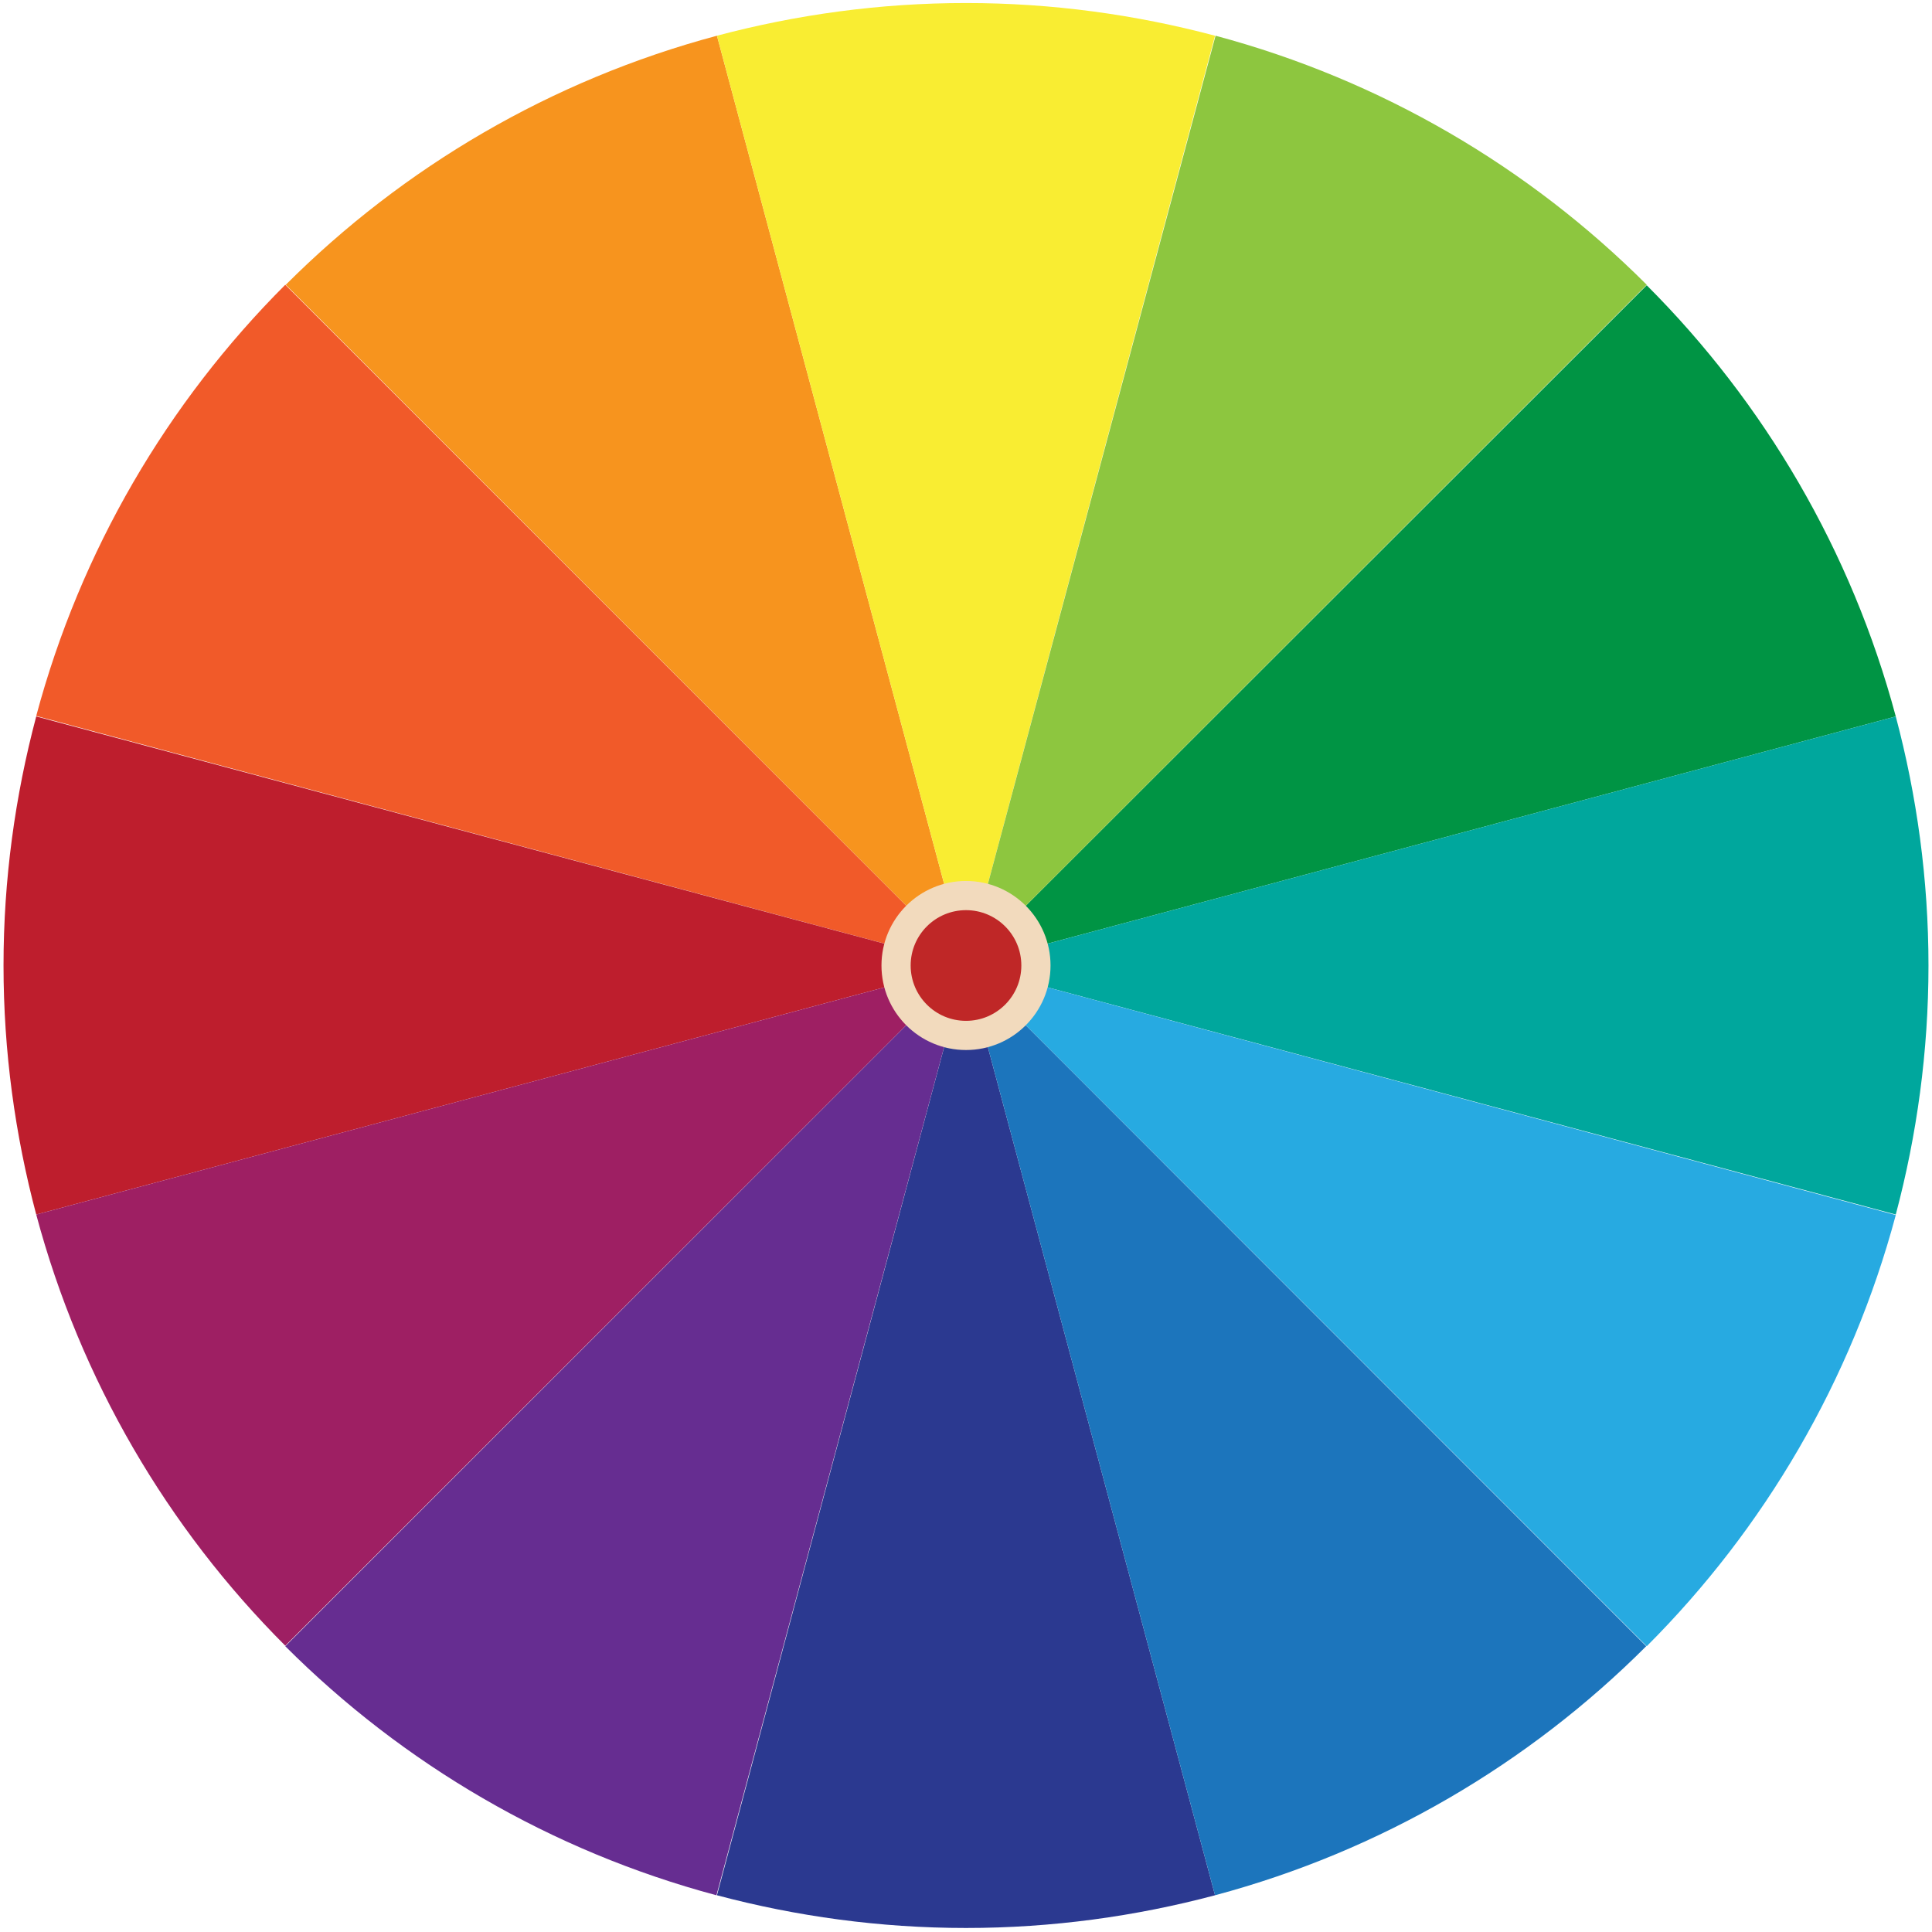<?xml version="1.0" encoding="UTF-8"?>
<svg width="384px" height="384px" viewBox="0 0 384 384" version="1.1" xmlns="http://www.w3.org/2000/svg" xmlns:xlink="http://www.w3.org/1999/xlink">
    <!-- Generator: Sketch 49.3 (51167) - http://www.bohemiancoding.com/sketch -->
    <title>Rainbow_circle</title>
    <desc>Created with Sketch.</desc>
    <defs></defs>
    <g id="desktop" stroke="none" stroke-width="1" fill="none" fill-rule="evenodd">
        <g id="Rainbow_circle" fill-rule="nonzero">
            <path d="M142.5,7.1 C109.6,15.9 80.2,33.2 56.8,56.6 L192,191.9 L142.5,7.1 Z" id="XMLID_16_" fill="#F7941E"></path>
            <path d="M56.7,56.6 C33.3,80 16,109.4 7.2,142.3 L192,191.9 L56.7,56.6 Z" id="XMLID_17_" fill="#F15A29"></path>
            <path d="M241.5,7.1 C225.7,2.9 209.1,0.6 192,0.6 C174.9,0.6 158.3,2.9 142.5,7.1 L192,191.9 L241.5,7.1 Z" id="XMLID_18_" fill="#F9ED32"></path>
            <path d="M376.8,142.4 C368,109.5 350.7,80.1 327.3,56.7 L192,191.9 L376.8,142.4 Z" id="XMLID_19_" fill="#009444"></path>
            <path d="M376.8,241.4 C381,225.6 383.3,209 383.3,191.9 C383.3,174.8 381,158.2 376.8,142.4 L192,191.9 L376.8,241.4 Z" id="XMLID_20_" fill="#00A79D"></path>
            <path d="M327.3,56.6 C303.9,33.2 274.5,15.9 241.6,7.1 L192,191.9 L327.3,56.6 Z" id="XMLID_21_" fill="#8DC63F"></path>
            <path d="M7.2,142.4 C3,158.2 0.7,174.8 0.7,191.9 C0.7,209 3,225.6 7.2,241.4 L192,191.9 L7.2,142.4 Z" id="XMLID_22_" fill="#BE1E2D"></path>
            <path d="M192,191.9 L327.3,327.2 C350.7,303.8 368,274.4 376.8,241.5 L192,191.9 Z" id="XMLID_23_" fill="#27AAE1"></path>
            <path d="M142.5,376.7 C158.3,380.9 174.9,383.2 192,383.2 C209.1,383.2 225.7,380.9 241.5,376.7 L192,191.9 L142.5,376.7 Z" id="XMLID_24_" fill="#2B3990"></path>
            <path d="M241.5,376.7 C274.4,367.9 303.8,350.6 327.2,327.2 L192,191.9 L241.5,376.7 Z" id="XMLID_25_" fill="#1C75BC"></path>
            <path d="M7.2,241.4 C16,274.3 33.3,303.7 56.7,327.1 L192,191.9 L7.2,241.4 Z" id="XMLID_26_" fill="#9E1F63"></path>
            <path d="M56.7,327.2 C80.1,350.6 109.5,367.9 142.4,376.7 L192,191.9 L56.7,327.2 Z" id="XMLID_27_" fill="#662D91"></path>
            <circle id="XMLID_2_" fill="#F2DABD" cx="192" cy="191.9" r="16.8"></circle>
            <circle id="XMLID_3_" fill="#BF2727" cx="192" cy="191.9" r="11"></circle>
        </g>
    </g>
</svg>